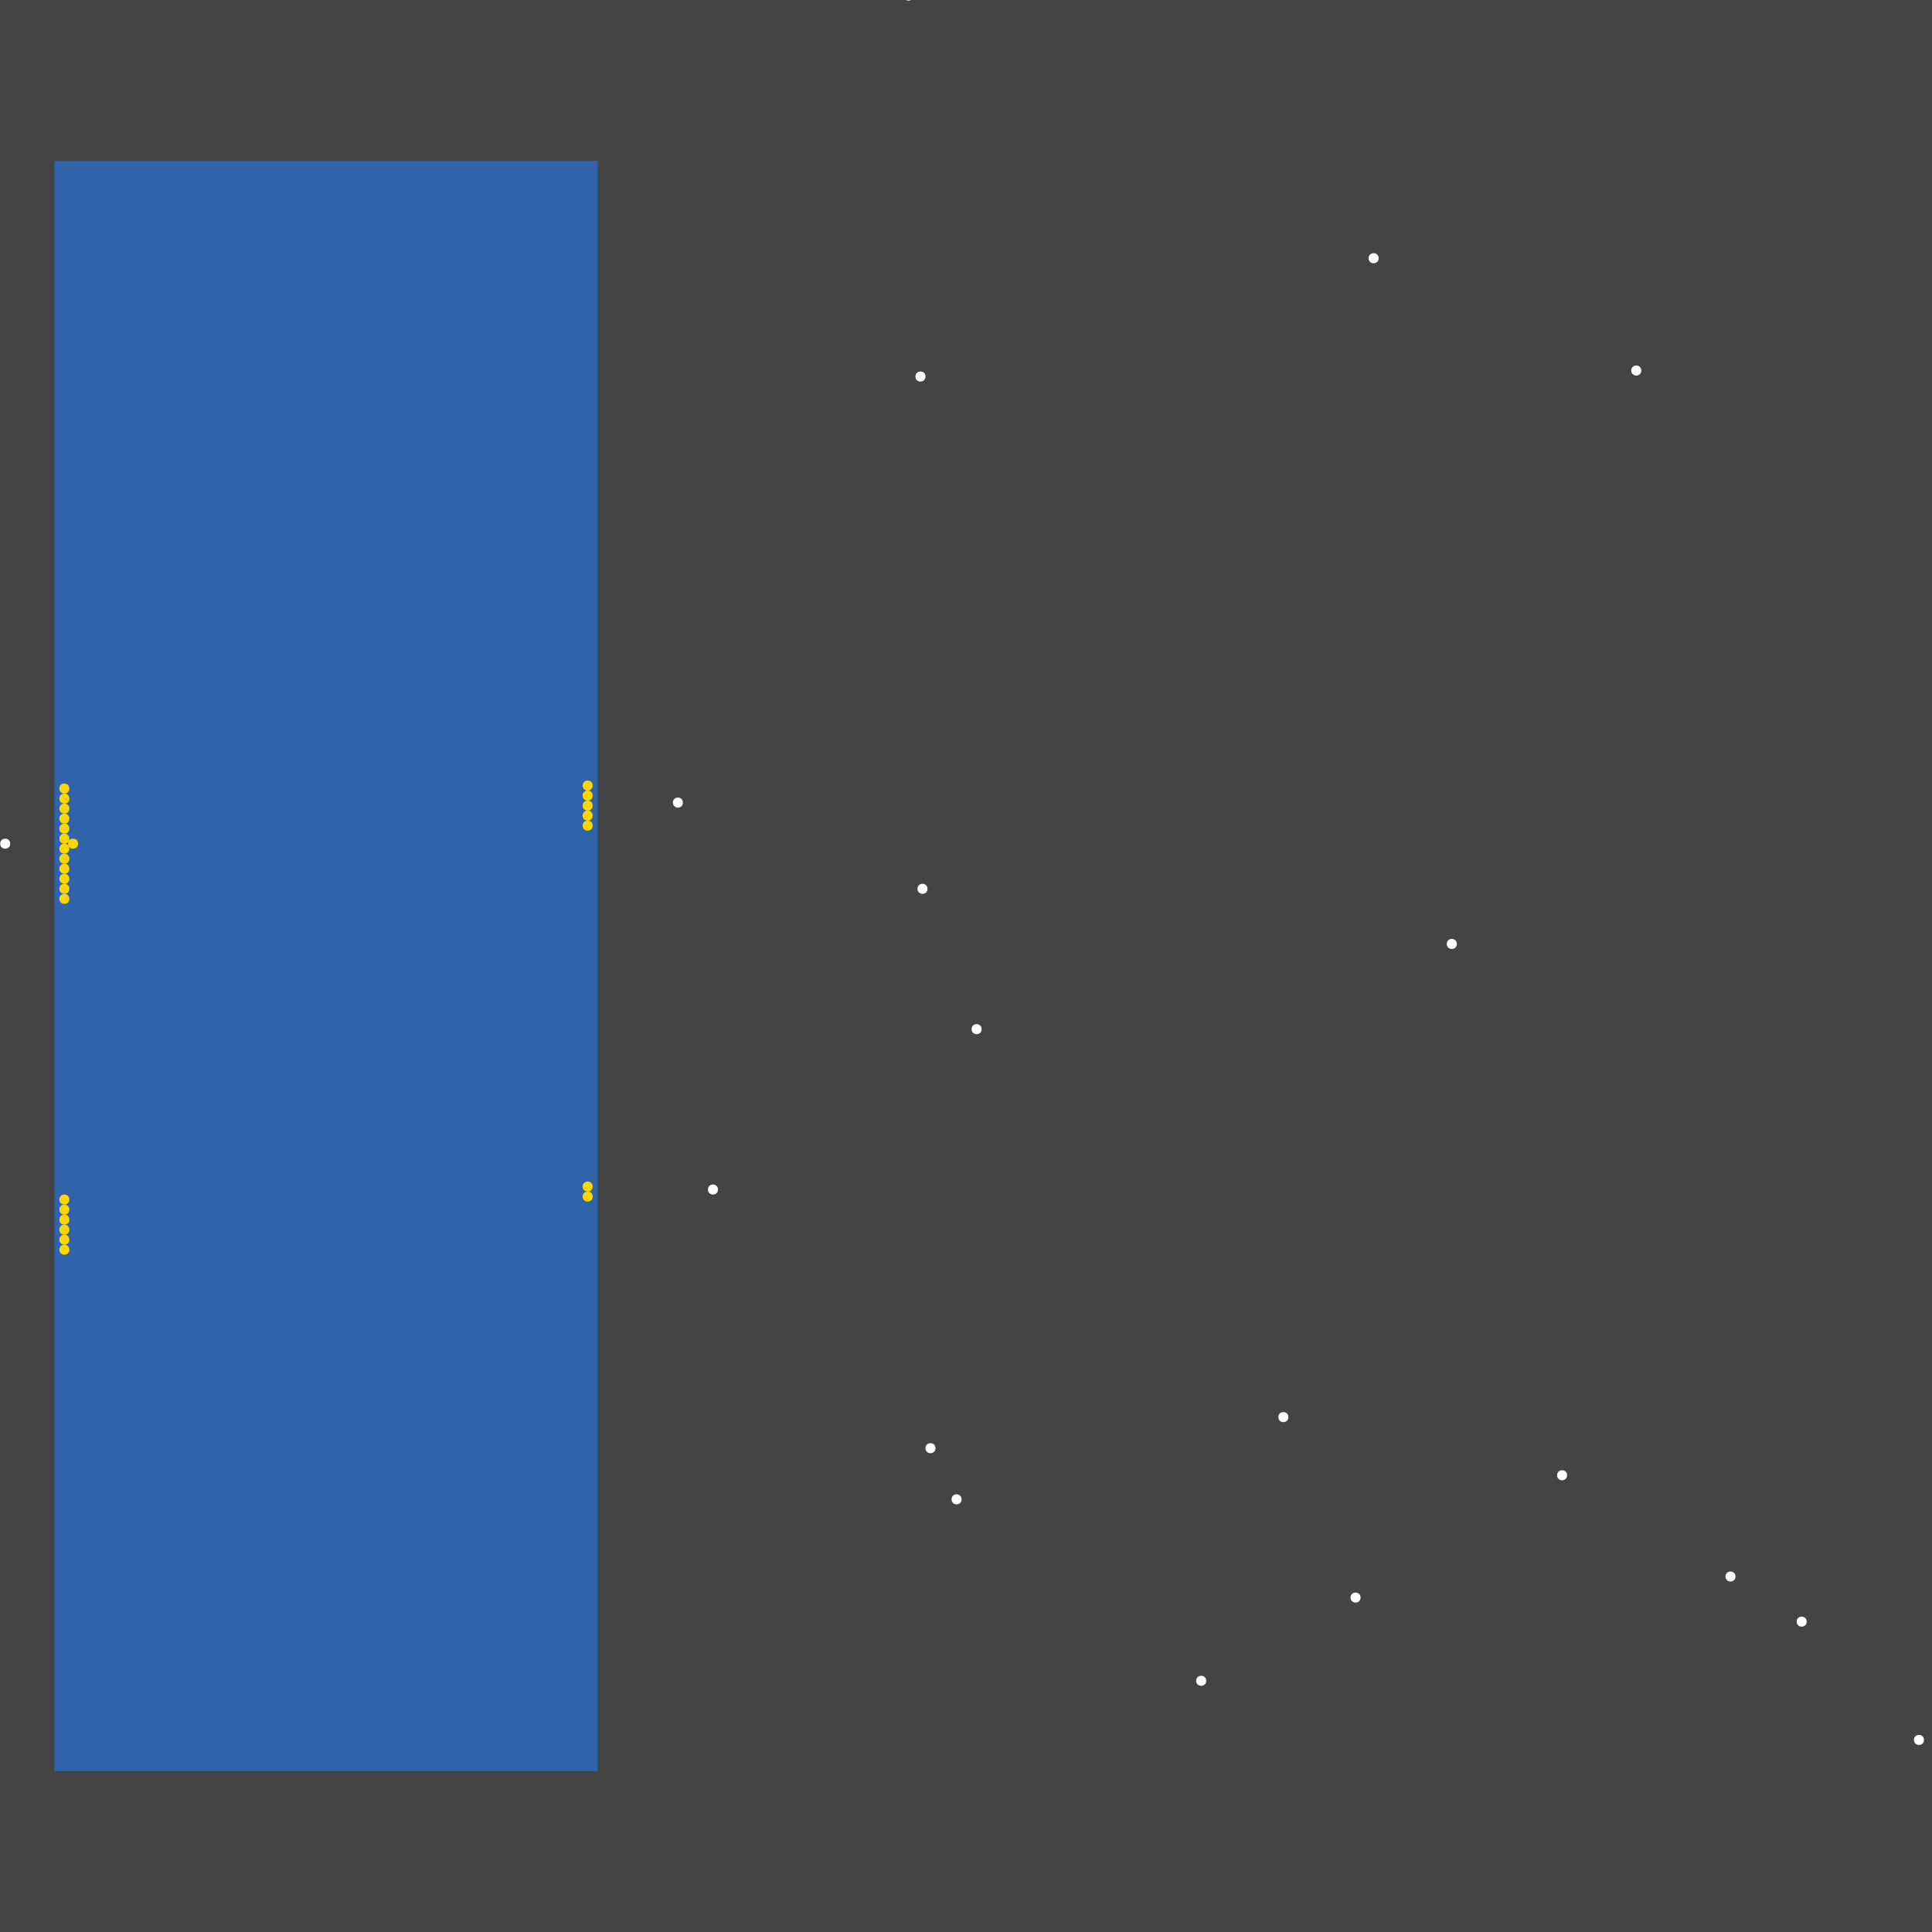 <?xml version="1.0" encoding="UTF-8"?>
<svg xmlns="http://www.w3.org/2000/svg" xmlns:xlink="http://www.w3.org/1999/xlink" width="512pt" height="512pt" viewBox="0 0 512 512" version="1.1">
<g id="surface236">
<rect x="0" y="0" width="512" height="512" style="fill:rgb(26.7%,26.7%,26.7%);fill-opacity:1;stroke:none;"/>
<path style=" stroke:none;fill-rule:nonzero;fill:rgb(19.2%,38.8%,66.7%);fill-opacity:1;" d="M 14.398 42.668 L 158.391 42.668 L 158.391 469.332 L 14.398 469.332 Z M 14.398 42.668 "/>
<path style=" stroke:none;fill-rule:nonzero;fill:rgb(100%,100%,100%);fill-opacity:1;" d="M 247.922 383.785 C 247.922 385.559 245.266 385.559 245.266 383.785 C 245.266 382.016 247.922 382.016 247.922 383.785 "/>
<path style=" stroke:none;fill-rule:nonzero;fill:rgb(100%,100%,100%);fill-opacity:1;" d="M 360.566 423.371 C 360.566 425.145 357.91 425.145 357.91 423.371 C 357.91 421.602 360.566 421.602 360.566 423.371 "/>
<path style=" stroke:none;fill-rule:nonzero;fill:rgb(100%,100%,100%);fill-opacity:1;" d="M 365.352 68.438 C 365.352 70.207 362.695 70.207 362.695 68.438 C 362.695 66.664 365.352 66.664 365.352 68.438 "/>
<path style=" stroke:none;fill-rule:nonzero;fill:rgb(100%,100%,100%);fill-opacity:1;" d="M 459.93 417.793 C 459.93 419.562 457.273 419.562 457.273 417.793 C 457.273 416.023 459.93 416.023 459.93 417.793 "/>
<path style=" stroke:none;fill-rule:nonzero;fill:rgb(100%,100%,100%);fill-opacity:1;" d="M 245.266 99.785 C 245.266 101.559 242.609 101.559 242.609 99.785 C 242.609 98.016 245.266 98.016 245.266 99.785 "/>
<path style=" stroke:none;fill-rule:nonzero;fill:rgb(100%,100%,100%);fill-opacity:1;" d="M 245.797 235.543 C 245.797 237.312 243.141 237.312 243.141 235.543 C 243.141 233.773 245.797 233.773 245.797 235.543 "/>
<path style=" stroke:none;fill-rule:nonzero;fill:rgb(100%,100%,100%);fill-opacity:1;" d="M 190.273 315.242 C 190.273 317.016 187.617 317.016 187.617 315.242 C 187.617 313.473 190.273 313.473 190.273 315.242 "/>
<path style=" stroke:none;fill-rule:nonzero;fill:rgb(100%,100%,100%);fill-opacity:1;" d="M 478.793 429.746 C 478.793 431.52 476.133 431.52 476.133 429.746 C 476.133 427.977 478.793 427.977 478.793 429.746 "/>
<path style=" stroke:none;fill-rule:nonzero;fill:rgb(100%,100%,100%);fill-opacity:1;" d="M 319.656 445.422 C 319.656 447.195 316.996 447.195 316.996 445.422 C 316.996 443.652 319.656 443.652 319.656 445.422 "/>
<path style=" stroke:none;fill-rule:nonzero;fill:rgb(100%,100%,100%);fill-opacity:1;" d="M 260.145 272.738 C 260.145 274.508 257.488 274.508 257.488 272.738 C 257.488 270.965 260.145 270.965 260.145 272.738 "/>
<path style=" stroke:none;fill-rule:nonzero;fill:rgb(100%,100%,100%);fill-opacity:1;" d="M 415.297 390.961 C 415.297 392.73 412.641 392.73 412.641 390.961 C 412.641 389.191 415.297 389.191 415.297 390.961 "/>
<path style=" stroke:none;fill-rule:nonzero;fill:rgb(100%,100%,100%);fill-opacity:1;" d="M 180.973 212.695 C 180.973 214.469 178.316 214.469 178.316 212.695 C 178.316 210.926 180.973 210.926 180.973 212.695 "/>
<path style=" stroke:none;fill-rule:nonzero;fill:rgb(100%,100%,100%);fill-opacity:1;" d="M 386.074 250.156 C 386.074 251.926 383.414 251.926 383.414 250.156 C 383.414 248.383 386.074 248.383 386.074 250.156 "/>
<path style=" stroke:none;fill-rule:nonzero;fill:rgb(100%,100%,100%);fill-opacity:1;" d="M 434.957 98.191 C 434.957 99.965 432.297 99.965 432.297 98.191 C 432.297 96.422 434.957 96.422 434.957 98.191 "/>
<path style=" stroke:none;fill-rule:nonzero;fill:rgb(100%,100%,100%);fill-opacity:1;" d="M 341.438 375.551 C 341.438 377.324 338.781 377.324 338.781 375.551 C 338.781 373.781 341.438 373.781 341.438 375.551 "/>
<path style=" stroke:none;fill-rule:nonzero;fill:rgb(100%,100%,100%);fill-opacity:1;" d="M 2.711 223.59 C 2.711 225.359 0.051 225.359 0.051 223.59 C 0.051 221.816 2.711 221.816 2.711 223.59 "/>
<path style=" stroke:none;fill-rule:nonzero;fill:rgb(100%,100%,100%);fill-opacity:1;" d="M 254.832 397.336 C 254.832 399.109 252.176 399.109 252.176 397.336 C 252.176 395.566 254.832 395.566 254.832 397.336 "/>
<path style=" stroke:none;fill-rule:nonzero;fill:rgb(100%,100%,100%);fill-opacity:1;" d="M 242.078 -1.168 C 242.078 0.602 239.422 0.602 239.422 -1.168 C 239.422 -2.941 242.078 -2.941 242.078 -1.168 "/>
<path style=" stroke:none;fill-rule:nonzero;fill:rgb(100%,100%,100%);fill-opacity:1;" d="M 509.875 461.098 C 509.875 462.867 507.219 462.867 507.219 461.098 C 507.219 459.328 509.875 459.328 509.875 461.098 "/>
<path style=" stroke:none;fill-rule:nonzero;fill:rgb(100%,84.3%,0%);fill-opacity:1;" d="M 18.383 317.902 C 18.383 319.672 15.727 319.672 15.727 317.902 C 15.727 316.129 18.383 316.129 18.383 317.902 "/>
<path style=" stroke:none;fill-rule:nonzero;fill:rgb(100%,84.3%,0%);fill-opacity:1;" d="M 157.062 208.18 C 157.062 209.949 154.406 209.949 154.406 208.18 C 154.406 206.406 157.062 206.406 157.062 208.18 "/>
<path style=" stroke:none;fill-rule:nonzero;fill:rgb(100%,84.3%,0%);fill-opacity:1;" d="M 157.062 314.445 C 157.062 316.219 154.406 316.219 154.406 314.445 C 154.406 312.676 157.062 312.676 157.062 314.445 "/>
<path style=" stroke:none;fill-rule:nonzero;fill:rgb(100%,84.3%,0%);fill-opacity:1;" d="M 18.383 208.977 C 18.383 210.746 15.727 210.746 15.727 208.977 C 15.727 207.203 18.383 207.203 18.383 208.977 "/>
<path style=" stroke:none;fill-rule:nonzero;fill:rgb(100%,84.3%,0%);fill-opacity:1;" d="M 18.383 222.262 C 18.383 224.031 15.727 224.031 15.727 222.262 C 15.727 220.488 18.383 220.488 18.383 222.262 "/>
<path style=" stroke:none;fill-rule:nonzero;fill:rgb(100%,84.3%,0%);fill-opacity:1;" d="M 18.383 232.887 C 18.383 234.656 15.727 234.656 15.727 232.887 C 15.727 231.117 18.383 231.117 18.383 232.887 "/>
<path style=" stroke:none;fill-rule:nonzero;fill:rgb(100%,84.3%,0%);fill-opacity:1;" d="M 18.383 331.184 C 18.383 332.957 15.727 332.957 15.727 331.184 C 15.727 329.414 18.383 329.414 18.383 331.184 "/>
<path style=" stroke:none;fill-rule:nonzero;fill:rgb(100%,84.3%,0%);fill-opacity:1;" d="M 18.383 323.215 C 18.383 324.984 15.727 324.984 15.727 323.215 C 15.727 321.445 18.383 321.445 18.383 323.215 "/>
<path style=" stroke:none;fill-rule:nonzero;fill:rgb(100%,84.3%,0%);fill-opacity:1;" d="M 18.383 224.918 C 18.383 226.688 15.727 226.688 15.727 224.918 C 15.727 223.145 18.383 223.145 18.383 224.918 "/>
<path style=" stroke:none;fill-rule:nonzero;fill:rgb(100%,84.3%,0%);fill-opacity:1;" d="M 18.383 227.574 C 18.383 229.344 15.727 229.344 15.727 227.574 C 15.727 225.801 18.383 225.801 18.383 227.574 "/>
<path style=" stroke:none;fill-rule:nonzero;fill:rgb(100%,84.3%,0%);fill-opacity:1;" d="M 18.383 219.602 C 18.383 221.375 15.727 221.375 15.727 219.602 C 15.727 217.832 18.383 217.832 18.383 219.602 "/>
<path style=" stroke:none;fill-rule:nonzero;fill:rgb(100%,84.3%,0%);fill-opacity:1;" d="M 157.062 213.492 C 157.062 215.266 154.406 215.266 154.406 213.492 C 154.406 211.723 157.062 211.723 157.062 213.492 "/>
<path style=" stroke:none;fill-rule:nonzero;fill:rgb(100%,84.3%,0%);fill-opacity:1;" d="M 157.062 218.805 C 157.062 220.578 154.406 220.578 154.406 218.805 C 154.406 217.035 157.062 217.035 157.062 218.805 "/>
<path style=" stroke:none;fill-rule:nonzero;fill:rgb(100%,84.3%,0%);fill-opacity:1;" d="M 18.383 216.945 C 18.383 218.719 15.727 218.719 15.727 216.945 C 15.727 215.176 18.383 215.176 18.383 216.945 "/>
<path style=" stroke:none;fill-rule:nonzero;fill:rgb(100%,84.3%,0%);fill-opacity:1;" d="M 157.062 317.105 C 157.062 318.875 154.406 318.875 154.406 317.105 C 154.406 315.332 157.062 315.332 157.062 317.105 "/>
<path style=" stroke:none;fill-rule:nonzero;fill:rgb(100%,84.3%,0%);fill-opacity:1;" d="M 18.383 325.871 C 18.383 327.641 15.727 327.641 15.727 325.871 C 15.727 324.102 18.383 324.102 18.383 325.871 "/>
<path style=" stroke:none;fill-rule:nonzero;fill:rgb(100%,84.3%,0%);fill-opacity:1;" d="M 18.383 230.23 C 18.383 232 15.727 232 15.727 230.23 C 15.727 228.457 18.383 228.457 18.383 230.23 "/>
<path style=" stroke:none;fill-rule:nonzero;fill:rgb(100%,84.3%,0%);fill-opacity:1;" d="M 157.062 210.836 C 157.062 212.605 154.406 212.605 154.406 210.836 C 154.406 209.066 157.062 209.066 157.062 210.836 "/>
<path style=" stroke:none;fill-rule:nonzero;fill:rgb(100%,84.3%,0%);fill-opacity:1;" d="M 18.383 328.527 C 18.383 330.301 15.727 330.301 15.727 328.527 C 15.727 326.758 18.383 326.758 18.383 328.527 "/>
<path style=" stroke:none;fill-rule:nonzero;fill:rgb(100%,84.3%,0%);fill-opacity:1;" d="M 18.383 235.543 C 18.383 237.312 15.727 237.312 15.727 235.543 C 15.727 233.773 18.383 233.773 18.383 235.543 "/>
<path style=" stroke:none;fill-rule:nonzero;fill:rgb(100%,84.3%,0%);fill-opacity:1;" d="M 18.383 238.199 C 18.383 239.973 15.727 239.973 15.727 238.199 C 15.727 236.43 18.383 236.43 18.383 238.199 "/>
<path style=" stroke:none;fill-rule:nonzero;fill:rgb(100%,84.3%,0%);fill-opacity:1;" d="M 157.062 216.148 C 157.062 217.922 154.406 217.922 154.406 216.148 C 154.406 214.379 157.062 214.379 157.062 216.148 "/>
<path style=" stroke:none;fill-rule:nonzero;fill:rgb(100%,84.3%,0%);fill-opacity:1;" d="M 18.383 320.559 C 18.383 322.328 15.727 322.328 15.727 320.559 C 15.727 318.785 18.383 318.785 18.383 320.559 "/>
<path style=" stroke:none;fill-rule:nonzero;fill:rgb(100%,84.3%,0%);fill-opacity:1;" d="M 20.684 223.59 C 20.684 225.359 18.027 225.359 18.027 223.59 C 18.027 221.816 20.684 221.816 20.684 223.59 "/>
<path style=" stroke:none;fill-rule:nonzero;fill:rgb(100%,84.3%,0%);fill-opacity:1;" d="M 18.383 214.289 C 18.383 216.062 15.727 216.062 15.727 214.289 C 15.727 212.52 18.383 212.52 18.383 214.289 "/>
<path style=" stroke:none;fill-rule:nonzero;fill:rgb(100%,84.3%,0%);fill-opacity:1;" d="M 18.383 211.633 C 18.383 213.402 15.727 213.402 15.727 211.633 C 15.727 209.863 18.383 209.863 18.383 211.633 "/>
</g>
</svg>
